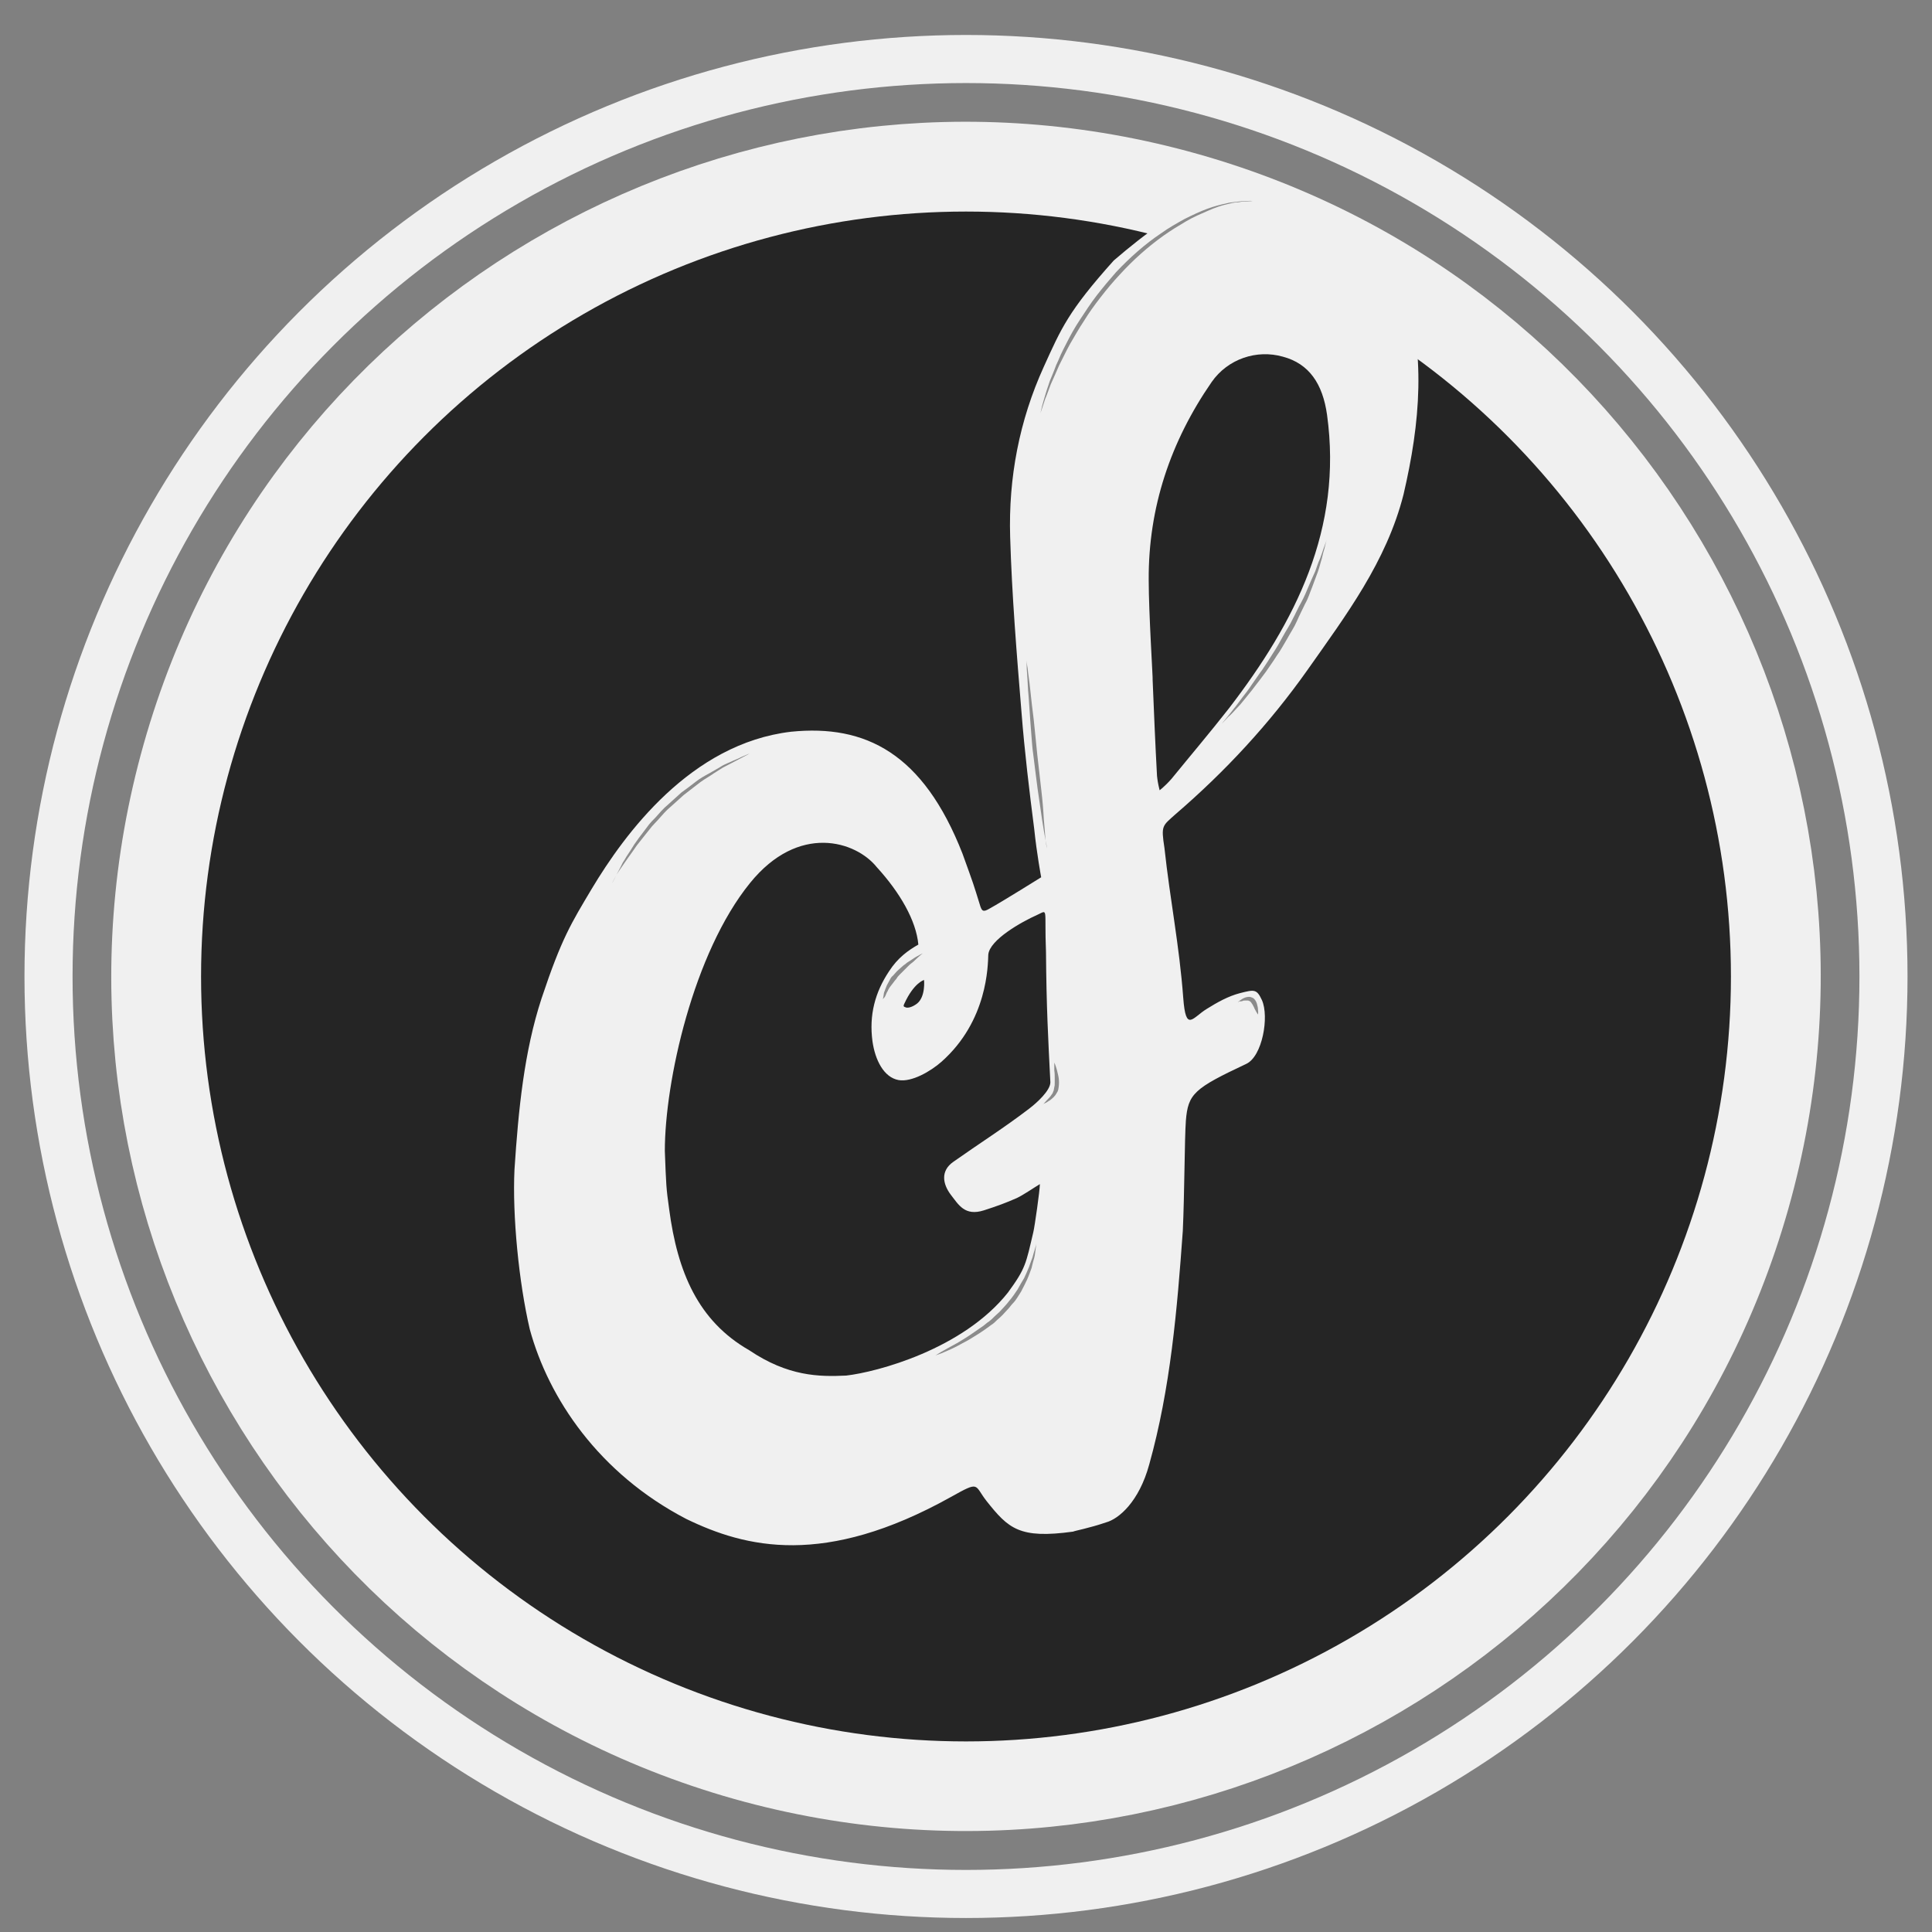 <?xml version="1.0" encoding="utf-8"?>
<!-- Generator: Adobe Illustrator 22.0.1, SVG Export Plug-In . SVG Version: 6.00 Build 0)  -->
<svg version="1.1" id="Layer_1" xmlns="http://www.w3.org/2000/svg" xmlns:xlink="http://www.w3.org/1999/xlink" x="0px" y="0px"
	 viewBox="0 0 442 442" style="enable-background:new 0 0 442 442;" xml:space="preserve">
<rect x="0" y="0" width="442" height="442" fill="#808080" stroke="none"/>
<style type="text/css">
	.st0{fill:none;stroke:#F0F0F0;stroke-width:41;stroke-miterlimit:10;}
	.st1{fill:none;stroke:#F0F0F0;stroke-width:11;stroke-miterlimit:10;}
	.st2{fill:#252525;}
	.st3{fill:#F0F0F0;}
	.st4{opacity:0.5;}
</style>
<path class="st0" d="M173.4,391.8c-93-26.3-147.1-123-120.8-216c26.3-93,123-147.1,216-120.8c93,26.3,147.1,123,120.8,216
	C363.1,363.9,266.4,418,173.4,391.8z"/>
<circle class="st1" cx="221" cy="223.4" r="209.9"/>
<circle class="st2" cx="221" cy="223.4" r="175"/>
<g>
	<g>
		<path class="st3" d="M320.9,64.2c-2.9-8.8-12.6-18-24.3-19.9c-16.3-2.6-26.2,1.9-41.8,15.3c-10.4,11.6-12,15.5-16,24.3
			c-5.6,12.3-8.1,25.4-7.7,38.9c0.4,13.4,1.5,26.8,2.6,40.2c0.7,8.9,1.8,18.1,2.9,26.6c0.6,5.8,1.6,11.1,1.6,11.1s-8.8,5.5-11.7,7.1
			c-1.5,0.9-1.8,0.7-2.2-0.4c-1.8-5.8-1.4-4.6-4.1-12.1c-9-23-22.2-29.6-39.2-27.9c-23,2.7-38.1,23.4-45.6,35.9
			c-4.7,7.9-6.9,11.3-11.5,25.1c-4,12.2-5.3,25.5-6.2,39.2c-0.5,10.5,1,25.8,3.5,36.5c4.3,15.8,15.8,33,35.8,43.4
			c13.6,6.6,31.6,11.1,60.5-5c6.8-3.8,5.3-2.8,8.2,0.9c5,6.3,7.5,8.7,19.8,7c0.4-0.2,3.7-0.8,7.5-2.1c3-0.8,7.6-4.8,9.9-13.2
			c4.9-17.5,6.4-35.5,7.7-53.5c0.4-8.8,0.4-21.1,0.7-25.2c0.5-6.2,1.9-7.4,13.8-13c3.7-1.7,5.3-10.8,3.6-14.6
			c-1.2-2.6-1.8-2.4-5-1.6c-2.7,0.7-5.2,2.1-7.6,3.6c-3.3,2-4.8,5.5-5.4-2.5c-0.9-12.1-3-22.3-4.3-34.3c-0.8-5.2-0.5-5,2.5-7.7
			c11.4-9.8,21.5-20.7,30.2-33c8.8-12.5,18.1-24.8,22-40.2C324.9,96.8,326.4,80.6,320.9,64.2z M209.8,229.6c-1.2,0.9-2.1,1-2.5,0.9
			c-0.4-0.2-0.8-0.1-0.4-0.9c2.2-4.8,4.5-5.4,4.5-5.4S211.8,228,209.8,229.6z M235.5,253.6c-5.6,4.3-11.6,8.1-17.4,12.2
			c-3,2.1-2.4,5.1-0.6,7.5c1.8,2.3,3.2,5,7.6,3.6c3.1-1,5-1.7,7.5-2.8c1.5-0.7,3.8-2.3,5.3-3.2c0,1.4-1.2,9.8-1.5,11
			c-1.7,7.2-1.7,8.2-5.8,13.8c-10.3,13-30,18.2-37,19c-6.2,0.3-13.3,0.2-22.2-5.8c-11.7-6.7-16.4-17.9-18.3-32.2
			c-0.7-5-0.7-5.5-1-13.4c0-15.8,6.5-45.3,19.5-61.3c11.1-13.7,24.2-9.6,29-3.6c5.3,5.8,9,12.2,9.5,17.7c-2.3,1.3-4.7,3-6.7,6.1
			c-3.2,4.8-4.6,10-3.8,16c0.6,4.3,2.6,8.3,6,8.9c3,0.5,7.3-2,9.8-4.2c10.6-9.4,10.6-22.1,10.7-24.5c0.3-3.4,7.6-7.5,11.2-9.1
			c2.6-1.2,1.6-1.7,2,8.5c0.1,12.8,0.5,19.8,1,29.8C240.3,249.5,237.2,252.3,235.5,253.6z M281.2,162c-4.3,5.5-8.8,10.8-13.2,16.2
			c-0.6,0.7-1.9,2-2.7,2.6c-0.4-1.6-0.5-2.4-0.6-3.3c-0.4-7.3-0.7-14.6-1-21.9c0.1,0-0.9-15.3-0.9-22.9c-0.1-16.6,5-31.7,14.4-45.3
			c3.7-5.3,10.3-7.5,16.3-5.8c6,1.6,9.1,6.2,10.1,13.3C307.2,121,296.4,142.2,281.2,162z"/>
	</g>
</g>
<g class="st4">
	<g>
		<path class="st2" d="M140,202.1c0,0,0.3-0.6,0.9-1.7c0.3-0.5,0.6-1.2,1-1.9c0.2-0.4,0.4-0.8,0.6-1.2c0.3-0.4,0.5-0.8,0.8-1.3
			c0.6-0.9,1.2-1.8,1.8-2.8c0.7-1,1.4-2,2.2-3c0.4-0.5,0.8-1.1,1.2-1.6c0.4-0.5,0.9-1,1.4-1.5c0.9-1,1.8-2.1,2.9-3
			c1-0.9,2.1-1.9,3.1-2.8c1.1-0.8,2.2-1.6,3.2-2.4c1-0.8,2.1-1.4,3.2-2c1-0.6,2-1.1,2.9-1.7c0.9-0.5,1.8-0.8,2.6-1.2
			c0.8-0.3,1.4-0.6,2-0.9c1.1-0.5,1.7-0.7,1.7-0.7s-0.6,0.3-1.7,0.9c-0.5,0.3-1.2,0.6-1.9,1c-0.7,0.4-1.6,0.8-2.5,1.3
			c-0.9,0.6-1.8,1.1-2.8,1.8c-1,0.6-2.1,1.3-3.1,2.1c-1,0.8-2.1,1.6-3.1,2.4c-1,0.9-2,1.8-3,2.7c-1.1,0.9-1.9,1.9-2.8,2.9
			c-0.5,0.5-0.9,1-1.4,1.5c-0.4,0.5-0.8,1-1.2,1.5c-0.8,1-1.6,2-2.3,2.9c-0.7,1-1.3,1.9-1.9,2.7c-0.6,0.8-1.1,1.6-1.6,2.3
			c-0.5,0.7-0.9,1.3-1.2,1.8C140.4,201.5,140,202.1,140,202.1z"/>
	</g>
	<g>
		<path class="st2" d="M238,94.6c0,0,0.1-0.3,0.2-0.8c0.1-0.5,0.3-1.3,0.6-2.3c0.3-1,0.6-2.1,1.1-3.5c0.2-0.7,0.5-1.4,0.8-2.1
			c0.3-0.7,0.6-1.5,0.9-2.3c0.4-0.8,0.7-1.6,1.1-2.5c0.4-0.8,0.8-1.7,1.3-2.6c0.9-1.8,1.9-3.6,3.1-5.4c1.2-1.8,2.4-3.7,3.8-5.5
			c1.4-1.8,2.9-3.6,4.4-5.3c3.2-3.4,6.7-6.5,10.3-8.9c1.8-1.3,3.6-2.3,5.4-3.3c1.8-0.9,3.5-1.7,5.1-2.3c1.6-0.6,3.2-1,4.6-1.3
			c0.7-0.2,1.3-0.2,1.9-0.3c0.6-0.1,1.2-0.1,1.7-0.2c1,0,1.8-0.1,2.3,0c0.5,0,0.8,0,0.8,0s-0.3,0-0.8,0c-0.5,0-1.3,0.1-2.3,0.1
			c-0.5,0.1-1,0.2-1.6,0.2c-0.6,0.1-1.2,0.2-1.9,0.4c-1.4,0.3-2.8,0.8-4.4,1.5c-1.6,0.7-3.3,1.4-5,2.4c-1.7,1-3.5,2.1-5.2,3.3
			c-3.5,2.5-6.9,5.5-10,8.9c-1.6,1.7-3,3.4-4.4,5.2c-1.4,1.8-2.7,3.6-3.8,5.4c-1.2,1.8-2.2,3.6-3.2,5.3c-0.5,0.9-0.9,1.7-1.3,2.5
			c-0.4,0.8-0.8,1.6-1.2,2.4c-0.7,1.6-1.3,3-1.9,4.3c-0.5,1.3-0.9,2.5-1.3,3.4C238.4,93.5,238,94.6,238,94.6z"/>
	</g>
	<g>
		<path class="st2" d="M239.5,194.1c0,0-0.1-0.7-0.3-1.8c-0.2-1.2-0.5-2.8-0.8-4.8c-0.3-2-0.6-4.3-1-6.9c-0.3-2.5-0.7-5.2-1-7.9
			c-0.2-1.3-0.3-2.7-0.4-4c-0.1-1.3-0.2-2.6-0.3-3.9c-0.2-2.5-0.3-4.9-0.5-6.9c-0.1-2-0.2-3.7-0.3-4.9c0-1.2-0.1-1.9-0.1-1.9
			s0.1,0.7,0.3,1.8c0.1,1.2,0.4,2.8,0.6,4.9s0.5,4.4,0.8,6.9c0.1,1.3,0.3,2.6,0.4,3.9c0.1,1.3,0.3,2.7,0.4,4
			c0.3,2.7,0.6,5.4,0.9,7.9c0.3,2.5,0.5,4.9,0.6,6.9c0.2,2,0.3,3.7,0.4,4.9C239.5,193.4,239.5,194.1,239.5,194.1z"/>
	</g>
	<g>
		<path class="st2" d="M202,228.6c0,0,0-0.2,0.1-0.6c0-0.2,0.1-0.4,0.1-0.7c0-0.1,0.1-0.3,0.1-0.4c0.1-0.1,0.1-0.3,0.2-0.5
			c0.1-0.3,0.3-0.7,0.4-1c0.2-0.4,0.4-0.7,0.6-1.1s0.4-0.8,0.8-1.1c0.3-0.3,0.6-0.7,0.9-1c0.3-0.3,0.7-0.6,1-0.9
			c0.3-0.3,0.7-0.6,1-0.8c0.3-0.3,0.7-0.5,1-0.7c0.3-0.2,0.6-0.4,0.9-0.6c0.6-0.4,1.1-0.6,1.4-0.8c0.4-0.2,0.6-0.3,0.6-0.3
			s-0.2,0.2-0.5,0.4c-0.3,0.3-0.7,0.6-1.2,1.1c-0.2,0.2-0.5,0.5-0.8,0.7c-0.3,0.2-0.6,0.5-0.9,0.8c-0.3,0.3-0.6,0.6-0.9,0.9
			c-0.3,0.3-0.6,0.6-0.9,0.9c-0.3,0.3-0.6,0.6-0.8,1c-0.3,0.3-0.5,0.6-0.8,1c-0.2,0.3-0.5,0.6-0.7,0.9c-0.2,0.3-0.4,0.6-0.5,0.9
			c-0.2,0.3-0.3,0.5-0.4,0.8c-0.1,0.2-0.2,0.5-0.3,0.6C202.1,228.4,202,228.6,202,228.6z"/>
	</g>
	<g>
		<path class="st2" d="M214,310.1c0,0,0.5-0.3,1.3-0.8c0.9-0.5,2.1-1.2,3.6-2c0.7-0.4,1.5-0.9,2.3-1.4c0.8-0.5,1.6-1.1,2.5-1.7
			c0.4-0.3,0.9-0.6,1.3-0.9c0.4-0.3,0.8-0.7,1.3-1c0.4-0.3,0.8-0.7,1.2-1.1c0.4-0.4,0.8-0.7,1.2-1.1l1.1-1.2
			c0.4-0.4,0.7-0.8,1.1-1.3c0.7-0.8,1.3-1.7,1.9-2.6c0.5-0.9,1-1.8,1.5-2.6c0.4-0.9,0.8-1.7,1.1-2.5c0.3-0.8,0.5-1.5,0.8-2.2
			c0.2-0.6,0.3-1.2,0.5-1.7c0.3-1,0.4-1.5,0.4-1.5s-0.1,0.6-0.2,1.5c-0.1,0.5-0.1,1.1-0.3,1.8c-0.2,0.7-0.4,1.4-0.6,2.3
			c-0.3,0.8-0.6,1.7-1,2.6c-0.4,0.9-0.9,1.8-1.4,2.8c-0.6,0.9-1.1,1.9-1.9,2.7c-0.4,0.4-0.7,0.9-1.1,1.3l-1.2,1.3
			c-0.4,0.4-0.8,0.8-1.3,1.2c-0.4,0.4-0.8,0.8-1.3,1.1c-0.9,0.7-1.8,1.3-2.7,1.9c-0.9,0.6-1.8,1.1-2.6,1.6c-0.9,0.5-1.7,0.9-2.4,1.3
			c-1.5,0.8-2.8,1.3-3.7,1.7C214.5,309.9,214,310.1,214,310.1z"/>
	</g>
	<g>
		<path class="st2" d="M283.2,229.3c0,0,0.1-0.1,0.2-0.2c0.1-0.1,0.4-0.3,0.7-0.5c0.3-0.2,0.7-0.4,1.2-0.5c0.2,0,0.5-0.1,0.8,0
			c0.3,0.1,0.6,0.2,0.8,0.4c0.4,0.4,0.6,0.9,0.7,1.3c0.1,0.4,0.2,0.8,0.2,1.2c0.1,0.7,0,1.1,0,1.1s-0.3-0.4-0.6-1
			c-0.2-0.3-0.3-0.7-0.5-1c-0.1-0.2-0.2-0.4-0.3-0.5c-0.1-0.2-0.2-0.3-0.3-0.4c-0.1-0.1-0.2-0.2-0.3-0.2c-0.1,0-0.1,0-0.2-0.1
			l-0.3,0c-0.2,0-0.4,0-0.5,0c-0.2,0-0.4,0-0.5,0.1c-0.3,0.1-0.6,0.1-0.8,0.1C283.3,229.3,283.2,229.3,283.2,229.3z"/>
	</g>
	<g>
		<path class="st2" d="M279.5,165.6c0,0,0.5-0.6,1.3-1.6c0.4-0.5,0.9-1.1,1.5-1.9c0.6-0.7,1.2-1.6,1.9-2.5c0.7-0.9,1.5-1.9,2.2-3
			c0.8-1.1,1.5-2.2,2.4-3.4c0.8-1.2,1.6-2.4,2.4-3.7c0.8-1.2,1.6-2.6,2.3-3.9c0.7-1.3,1.6-2.6,2.2-3.9c0.7-1.3,1.3-2.7,2-3.9
			c0.7-1.3,1.2-2.5,1.7-3.7c0.5-1.2,1-2.3,1.5-3.4c0.4-1.1,0.7-2.1,1.1-2.9c0.3-0.9,0.6-1.6,0.8-2.3c0.5-1.3,0.7-2,0.7-2
			s-0.2,0.7-0.5,2c-0.2,0.6-0.4,1.4-0.6,2.3c-0.3,0.9-0.5,1.9-0.9,3c-0.4,1.1-0.8,2.2-1.3,3.5c-0.5,1.2-0.9,2.6-1.6,3.8
			c-0.6,1.3-1.3,2.6-1.9,4c-0.6,1.4-1.5,2.7-2.2,4c-0.8,1.3-1.5,2.7-2.4,3.9c-0.8,1.3-1.7,2.5-2.5,3.7c-0.9,1.2-1.7,2.3-2.5,3.3
			c-0.8,1.1-1.6,2-2.3,2.9c-0.7,0.9-1.4,1.7-2.1,2.4c-0.6,0.7-1.2,1.3-1.7,1.7C280,165.1,279.5,165.6,279.5,165.6z"/>
	</g>
	<g>
		<path class="st2" d="M238.3,253c0,0,0.5-0.5,1.2-1.3c0.4-0.4,0.8-0.8,1.1-1.3c0.2-0.2,0.3-0.5,0.4-0.8c0.1-0.1,0.1-0.3,0.1-0.4
			c0-0.1,0.1-0.3,0.1-0.5c0.1-0.3,0.1-0.6,0.1-1c0-0.3,0-0.6,0-1c0-0.6,0-1.2-0.1-1.8c0-1,0-1.8,0-1.8s0.3,0.6,0.6,1.7
			c0.1,0.5,0.3,1.1,0.4,1.8c0.1,0.7,0.1,1.4,0,2.1c0,0.2-0.1,0.4-0.1,0.6c-0.1,0.2-0.1,0.4-0.2,0.5c-0.1,0.2-0.2,0.3-0.3,0.5
			c-0.1,0.2-0.2,0.3-0.3,0.4c-0.2,0.3-0.5,0.5-0.7,0.7c-0.2,0.2-0.5,0.4-0.7,0.5c-0.4,0.3-0.8,0.5-1.1,0.6
			C238.4,252.9,238.3,253,238.3,253z"/>
	</g>
</g>
</svg>
